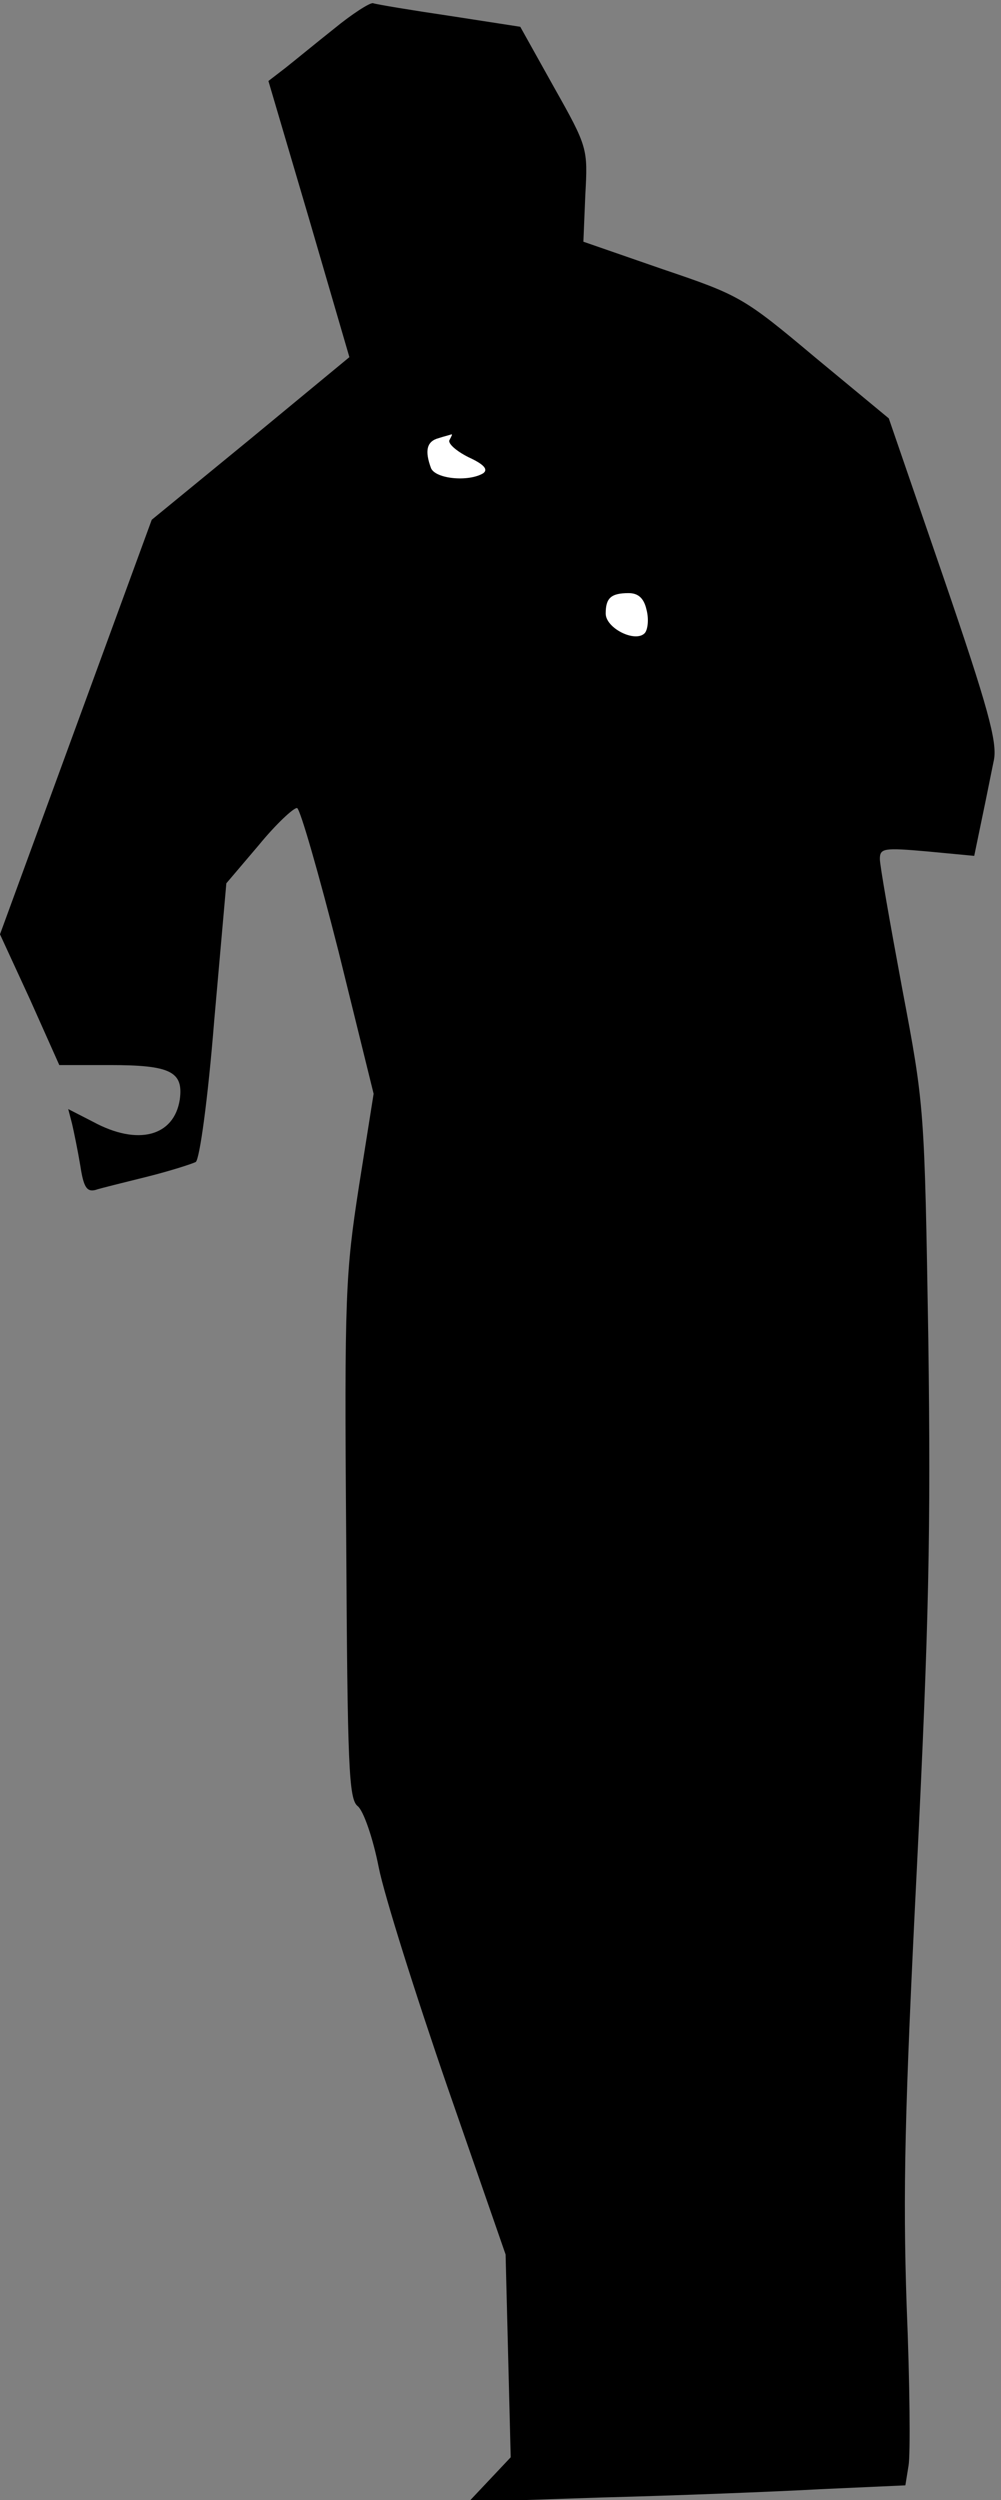<?xml version="1.0" standalone="no"?>
<!DOCTYPE svg PUBLIC "-//W3C//DTD SVG 20010904//EN"
 "http://www.w3.org/TR/2001/REC-SVG-20010904/DTD/svg10.dtd">
<svg version="1.0" xmlns="http://www.w3.org/2000/svg"
 width="157pt" height="392pt" viewBox="0 0 157 392"
 preserveAspectRatio="xMidYMid meet">
<rect x="0" y="0" width="157" height="392" fill="#808080" stroke="none"/>
<g transform="translate(0,392) scale(0.1,-0.1)"
fill="#000000" stroke="none">
<path fill="#000000" stroke="none" d="M524 3875 c-29 -23 -63 -51 -77 -62
l-26 -20 64 -217 63 -216 -155 -128 -155 -127 -119 -325 -119 -325 47 -102 46
-103 79 0 c95 0 116 -10 110 -54 -9 -58 -66 -73 -136 -35 l-39 20 6 -23 c3
-13 9 -42 13 -66 5 -33 10 -41 23 -38 9 3 46 12 82 21 36 9 70 20 76 23 6 4
19 97 29 222 l19 215 51 60 c27 33 55 59 60 58 5 -2 34 -103 65 -225 l55 -223
-23 -145 c-21 -136 -23 -170 -20 -552 2 -358 4 -409 18 -420 9 -7 24 -50 33
-96 9 -45 58 -200 108 -345 l91 -262 4 -159 4 -159 -33 -35 -33 -35 210 7
c116 3 270 9 342 13 l133 6 5 31 c3 17 2 130 -3 251 -6 179 -3 306 16 685 19
385 22 528 18 830 -6 364 -6 365 -41 550 -19 102 -35 193 -35 203 0 17 6 18
74 12 l74 -7 12 58 c7 33 15 74 19 93 5 28 -9 81 -79 285 l-86 250 -116 96
c-112 94 -118 97 -239 138 l-124 43 3 73 c4 73 4 75 -49 169 l-53 95 -110 17
c-61 9 -115 18 -121 20 -5 1 -33 -17 -61 -40z"/>
<path fill="#ffffff" stroke="none" d="M705 3230 c-3 -5 10 -17 30 -27 24 -11
31 -19 23 -25 -23 -14 -75 -9 -82 8 -10 27 -7 42 12 47 9 3 18 5 20 6 2 0 0
-3 -3 -9z"/>
<path fill="#ffffff" stroke="none" d="M1014 2964 c4 -15 2 -32 -3 -37 -15
-15 -61 8 -61 31 0 24 8 32 36 32 15 0 24 -8 28 -26z"/>
</g>
</svg>
